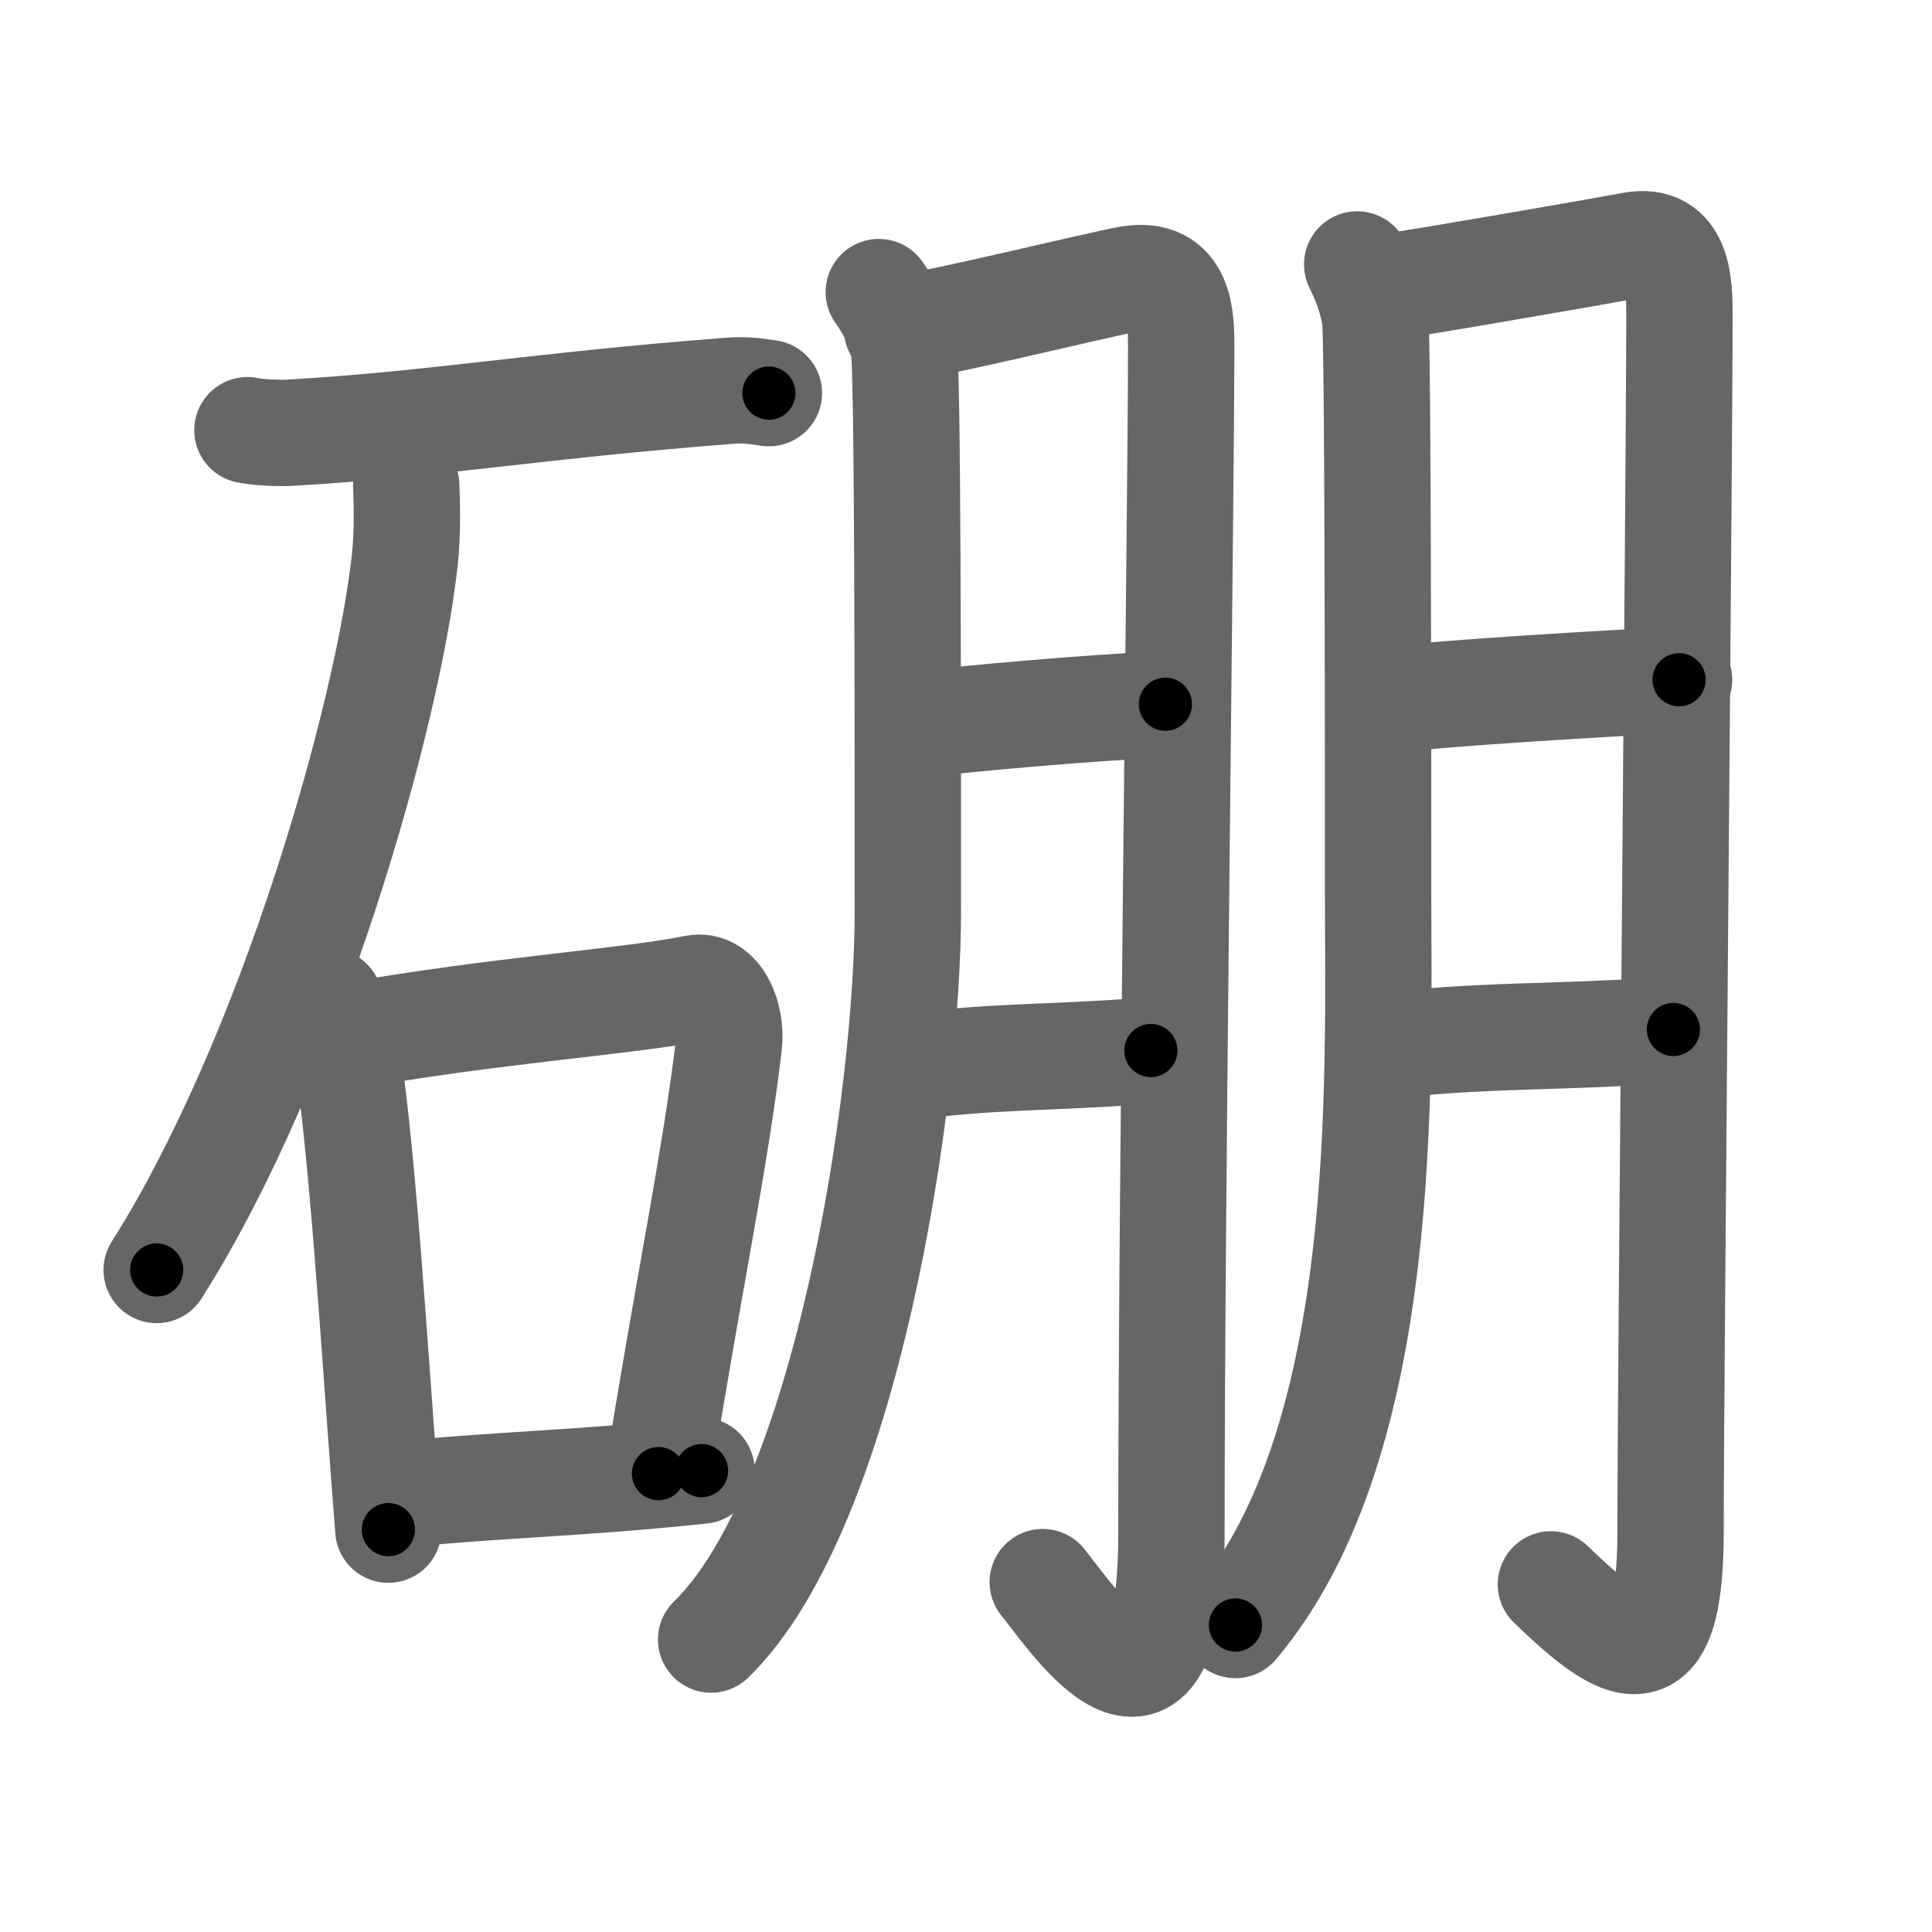 <svg xmlns="http://www.w3.org/2000/svg" viewBox="0 0 109 109" id="787c"><g fill="none" stroke="#666" stroke-width="6" stroke-linecap="round" stroke-linejoin="round"><g><g><path d="M13.96,24.27c0.65,0.14,1.85,0.18,2.48,0.14c8.12-0.48,13.82-1.52,24.67-2.36c1.08-0.09,1.73,0.06,2.27,0.13" /><path d="M22.92,27.39c0.04,1.04,0.08,2.7-0.08,4.19c-0.96,8.83-6.47,28.19-14,40.07" /><g><path d="M18.58,56.51c0.31,0.51,0.62,0.94,0.75,1.58c1.06,5.08,1.85,19.09,2.58,28.21" /><path d="M19.5,58.49c8.25-1.49,16.09-1.99,19.7-2.74c1.32-0.27,2.11,1.61,1.92,3.2c-0.78,6.59-2.37,14.05-3.97,24.19" /><path d="M22.06,84.38c5.44-0.61,10.38-0.65,17.52-1.41" /></g></g><g><g><path d="M49.58,16.48c0.7,0.99,1.17,1.98,1.4,2.97c0.24,0.99,0.24,20.8,0.24,31.94c0,10.66-3.46,33.65-11.1,41.11" /><path d="M50.61,18.56c2.21-0.25,11.44-2.53,13.08-2.81c2.95-0.51,2.95,2.22,2.95,3.82c0,8.68-0.55,47.84-0.55,66.89c0,13.28-5.43,5.09-7.26,2.8" /><path d="M51.61,40.91c3.22-0.41,9.79-0.97,14.14-1.18" /><path d="M50.74,60.26c5.59-0.74,7.73-0.51,14.19-0.99" /></g><g><path d="M76.57,14.92c0.5,1,0.85,2,1.01,3.01c0.17,1,0.17,25.5,0.17,32.25c0,10.76,0.75,31.07-8.05,41.5" /><path d="M77.75,16.27c2.02-0.27,12.8-2.14,14.31-2.43c2.69-0.52,2.69,2.29,2.69,3.96c0,8.97-0.5,60.06-0.5,68.63s-2.75,6.82-6.75,2.96" /><path d="M78.58,39.48c2.99-0.4,12.11-0.92,16.15-1.13" /><path d="M77.75,59.08c5.38-0.75,10.43-0.5,16.66-1" /></g></g></g></g><g fill="none" stroke="#000" stroke-width="3" stroke-linecap="round" stroke-linejoin="round"><path d="M13.96,24.27c0.65,0.14,1.85,0.18,2.48,0.14c8.12-0.48,13.82-1.52,24.67-2.36c1.08-0.09,1.73,0.06,2.27,0.13" stroke-dasharray="29.556" stroke-dashoffset="29.556"><animate attributeName="stroke-dashoffset" values="29.556;29.556;0" dur="0.296s" fill="freeze" begin="0s;787c.click" /></path><path d="M22.92,27.39c0.04,1.04,0.08,2.7-0.08,4.19c-0.96,8.83-6.47,28.19-14,40.07" stroke-dasharray="46.905" stroke-dashoffset="46.905"><animate attributeName="stroke-dashoffset" values="46.905" fill="freeze" begin="787c.click" /><animate attributeName="stroke-dashoffset" values="46.905;46.905;0" keyTimes="0;0.387;1" dur="0.765s" fill="freeze" begin="0s;787c.click" /></path><path d="M18.58,56.51c0.31,0.51,0.62,0.94,0.75,1.58c1.06,5.08,1.85,19.09,2.58,28.21" stroke-dasharray="30.1" stroke-dashoffset="30.1"><animate attributeName="stroke-dashoffset" values="30.1" fill="freeze" begin="787c.click" /><animate attributeName="stroke-dashoffset" values="30.1;30.1;0" keyTimes="0;0.718;1" dur="1.066s" fill="freeze" begin="0s;787c.click" /></path><path d="M19.5,58.49c8.25-1.49,16.09-1.99,19.7-2.74c1.32-0.27,2.11,1.61,1.92,3.2c-0.78,6.59-2.37,14.05-3.97,24.19" stroke-dasharray="48.688" stroke-dashoffset="48.688"><animate attributeName="stroke-dashoffset" values="48.688" fill="freeze" begin="787c.click" /><animate attributeName="stroke-dashoffset" values="48.688;48.688;0" keyTimes="0;0.686;1" dur="1.553s" fill="freeze" begin="0s;787c.click" /></path><path d="M22.06,84.38c5.44-0.61,10.38-0.65,17.52-1.41" stroke-dasharray="17.579" stroke-dashoffset="17.579"><animate attributeName="stroke-dashoffset" values="17.579" fill="freeze" begin="787c.click" /><animate attributeName="stroke-dashoffset" values="17.579;17.579;0" keyTimes="0;0.898;1" dur="1.729s" fill="freeze" begin="0s;787c.click" /></path><path d="M49.58,16.48c0.7,0.99,1.17,1.98,1.4,2.97c0.24,0.99,0.24,20.8,0.24,31.94c0,10.66-3.46,33.65-11.1,41.11" stroke-dasharray="78.557" stroke-dashoffset="78.557"><animate attributeName="stroke-dashoffset" values="78.557" fill="freeze" begin="787c.click" /><animate attributeName="stroke-dashoffset" values="78.557;78.557;0" keyTimes="0;0.745;1" dur="2.32s" fill="freeze" begin="0s;787c.click" /></path><path d="M50.61,18.56c2.21-0.25,11.44-2.53,13.08-2.81c2.95-0.51,2.95,2.22,2.95,3.82c0,8.68-0.55,47.84-0.55,66.89c0,13.28-5.43,5.09-7.26,2.8" stroke-dasharray="101.342" stroke-dashoffset="101.342"><animate attributeName="stroke-dashoffset" values="101.342" fill="freeze" begin="787c.click" /><animate attributeName="stroke-dashoffset" values="101.342;101.342;0" keyTimes="0;0.753;1" dur="3.082s" fill="freeze" begin="0s;787c.click" /></path><path d="M51.61,40.91c3.22-0.41,9.79-0.97,14.14-1.18" stroke-dasharray="14.193" stroke-dashoffset="14.193"><animate attributeName="stroke-dashoffset" values="14.193" fill="freeze" begin="787c.click" /><animate attributeName="stroke-dashoffset" values="14.193;14.193;0" keyTimes="0;0.956;1" dur="3.224s" fill="freeze" begin="0s;787c.click" /></path><path d="M50.74,60.26c5.59-0.74,7.73-0.51,14.19-0.99" stroke-dasharray="14.23" stroke-dashoffset="14.23"><animate attributeName="stroke-dashoffset" values="14.23" fill="freeze" begin="787c.click" /><animate attributeName="stroke-dashoffset" values="14.23;14.23;0" keyTimes="0;0.958;1" dur="3.366s" fill="freeze" begin="0s;787c.click" /></path><path d="M76.57,14.92c0.5,1,0.85,2,1.01,3.01c0.17,1,0.17,25.5,0.17,32.25c0,10.76,0.75,31.07-8.05,41.5" stroke-dasharray="78.531" stroke-dashoffset="78.531"><animate attributeName="stroke-dashoffset" values="78.531" fill="freeze" begin="787c.click" /><animate attributeName="stroke-dashoffset" values="78.531;78.531;0" keyTimes="0;0.851;1" dur="3.956s" fill="freeze" begin="0s;787c.click" /></path><path d="M77.75,16.27c2.02-0.27,12.8-2.14,14.31-2.43c2.69-0.52,2.69,2.29,2.69,3.96c0,8.97-0.5,60.06-0.5,68.63s-2.75,6.82-6.75,2.96" stroke-dasharray="101.681" stroke-dashoffset="101.681"><animate attributeName="stroke-dashoffset" values="101.681" fill="freeze" begin="787c.click" /><animate attributeName="stroke-dashoffset" values="101.681;101.681;0" keyTimes="0;0.838;1" dur="4.721s" fill="freeze" begin="0s;787c.click" /></path><path d="M78.58,39.48c2.99-0.4,12.11-0.92,16.15-1.13" stroke-dasharray="16.193" stroke-dashoffset="16.193"><animate attributeName="stroke-dashoffset" values="16.193" fill="freeze" begin="787c.click" /><animate attributeName="stroke-dashoffset" values="16.193;16.193;0" keyTimes="0;0.967;1" dur="4.883s" fill="freeze" begin="0s;787c.click" /></path><path d="M77.75,59.08c5.38-0.75,10.43-0.5,16.66-1" stroke-dasharray="16.697" stroke-dashoffset="16.697"><animate attributeName="stroke-dashoffset" values="16.697" fill="freeze" begin="787c.click" /><animate attributeName="stroke-dashoffset" values="16.697;16.697;0" keyTimes="0;0.967;1" dur="5.05s" fill="freeze" begin="0s;787c.click" /></path></g></svg>